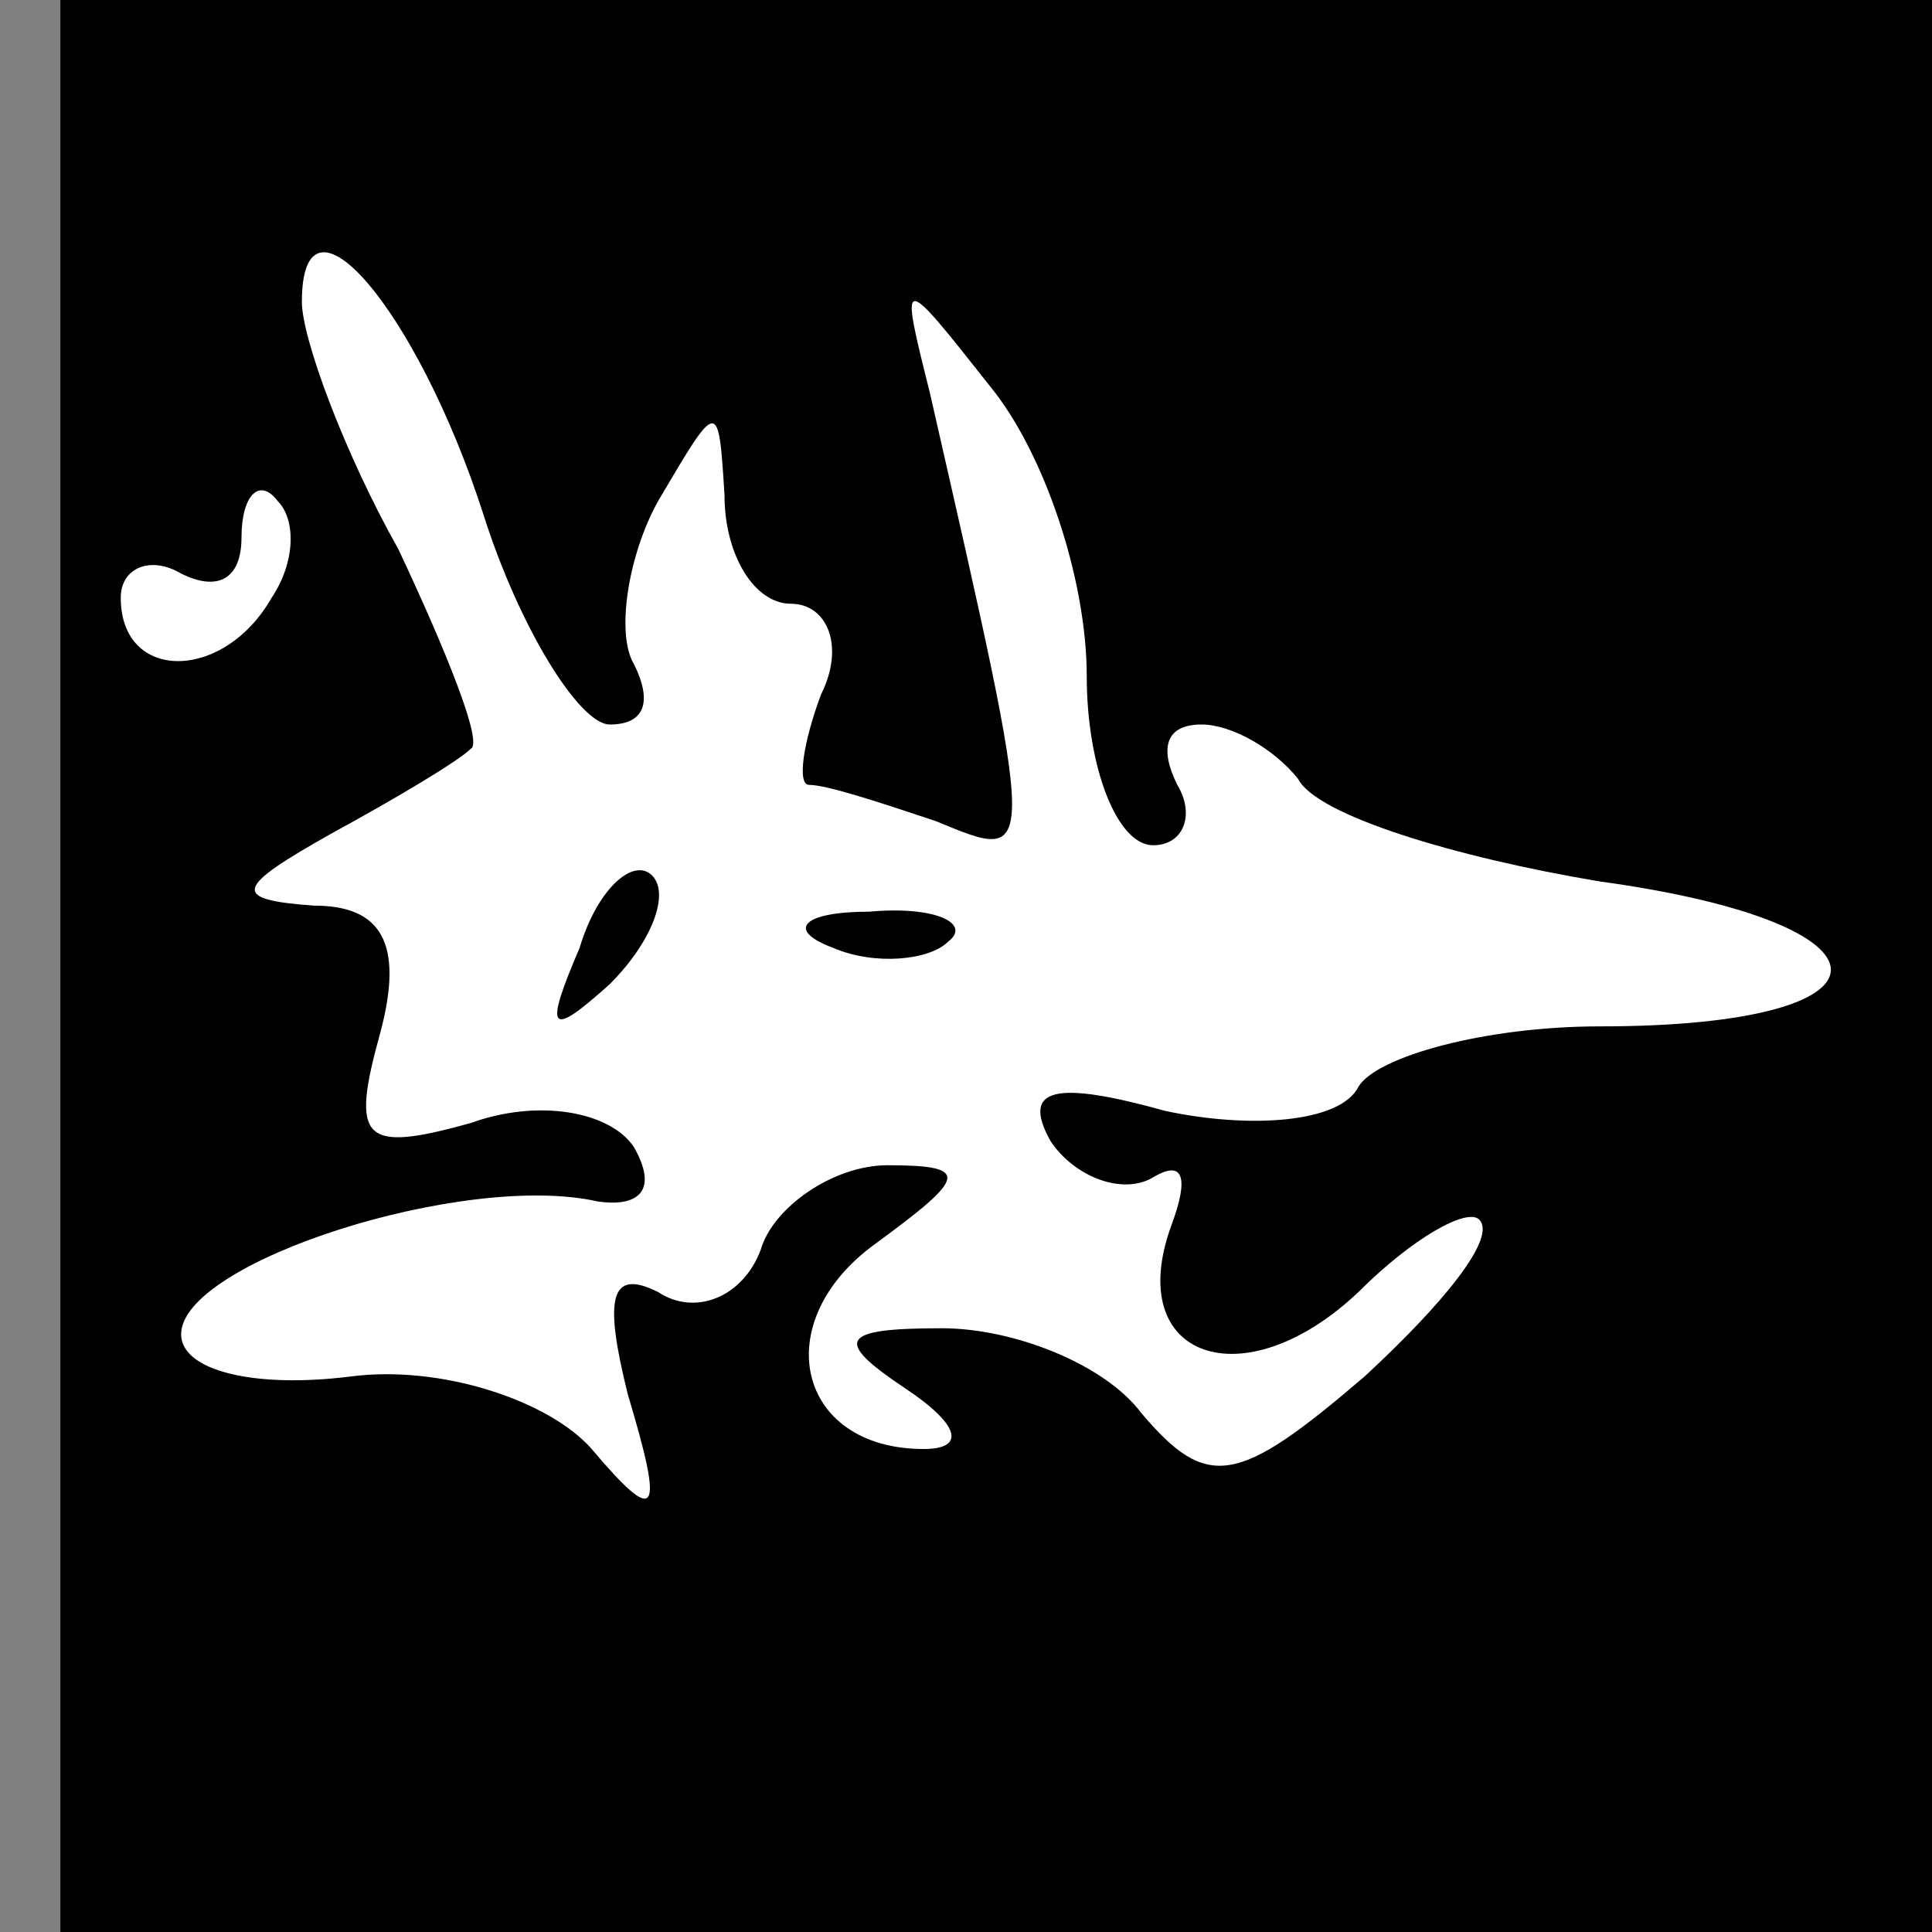 <?xml version="1.0" standalone="no"?>
<!DOCTYPE svg PUBLIC "-//W3C//DTD SVG 20010904//EN"
 "http://www.w3.org/TR/2001/REC-SVG-20010904/DTD/svg10.dtd">
<svg version="1.0" xmlns="http://www.w3.org/2000/svg"
 width="32pt" height="32pt" viewBox="0 0 32 32"
 preserveAspectRatio="xMidYMid meet">
<rect x="0" y="0" width="32" height="32" fill="#808080" stroke="none"/>
<g transform="translate(0,32) scale(0.1,-0.1)"
fill="#000000" stroke="none">
<path fill="#000000" stroke="none" d="M10 160 l0 -160 155 0 155 0 0 160 0
160 -155 0 -155 0 0 -160z"/>
<path fill="#ffffff" stroke="none" d="M80 235 c6 -19 16 -35 21 -35 6 0 7 4
4 10 -3 5 -1 18 4 27 10 17 10 17 11 1 0 -10 5 -18 11 -18 6 0 9 -7 5 -15 -3
-8 -4 -15 -2 -15 3 0 12 -3 21 -6 17 -7 17 -8 -1 71 -5 20 -5 20 10 1 9 -11
16 -32 16 -48 0 -15 5 -28 11 -28 5 0 7 5 4 10 -3 6 -2 10 4 10 5 0 12 -4 16
-9 3 -6 26 -13 50 -17 51 -7 51 -24 0 -24 -19 0 -37 -5 -40 -10 -3 -6 -18 -7
-32 -4 -18 5 -24 4 -19 -5 4 -6 12 -9 17 -6 5 3 6 0 3 -8 -8 -22 12 -29 31
-11 9 9 18 14 20 12 3 -3 -6 -14 -19 -26 -21 -18 -26 -19 -37 -6 -6 8 -21 14
-33 14 -17 0 -18 -2 -6 -10 9 -6 10 -10 3 -10 -21 0 -26 21 -8 34 15 11 16 13
2 13 -9 0 -19 -7 -21 -14 -3 -8 -11 -11 -17 -7 -8 4 -9 -1 -5 -17 6 -20 5 -22
-6 -9 -7 8 -25 14 -40 12 -16 -2 -28 1 -28 7 0 12 47 27 69 22 7 -1 10 2 6 9
-4 6 -16 8 -27 4 -18 -5 -20 -3 -15 15 4 15 0 21 -11 21 -14 1 -13 3 3 12 11
6 21 12 23 14 2 1 -4 16 -12 33 -9 16 -16 35 -16 41 0 21 19 -1 30 -35z"/>
<path fill="#ffffff" stroke="none" d="M45 221 c-8 -14 -25 -14 -25 0 0 5 5 7
10 4 6 -3 10 -1 10 6 0 7 3 10 6 6 3 -3 3 -10 -1 -16z"/>
<path fill="#000000" stroke="none" d="M96 163 c-6 -14 -5 -15 5 -6 7 7 10 15
7 18 -3 3 -9 -2 -12 -12z"/>
<path fill="#000000" stroke="none" d="M138 163 c7 -3 16 -2 19 1 4 3 -2 6
-13 5 -11 0 -14 -3 -6 -6z"/>
</g>
</svg>
